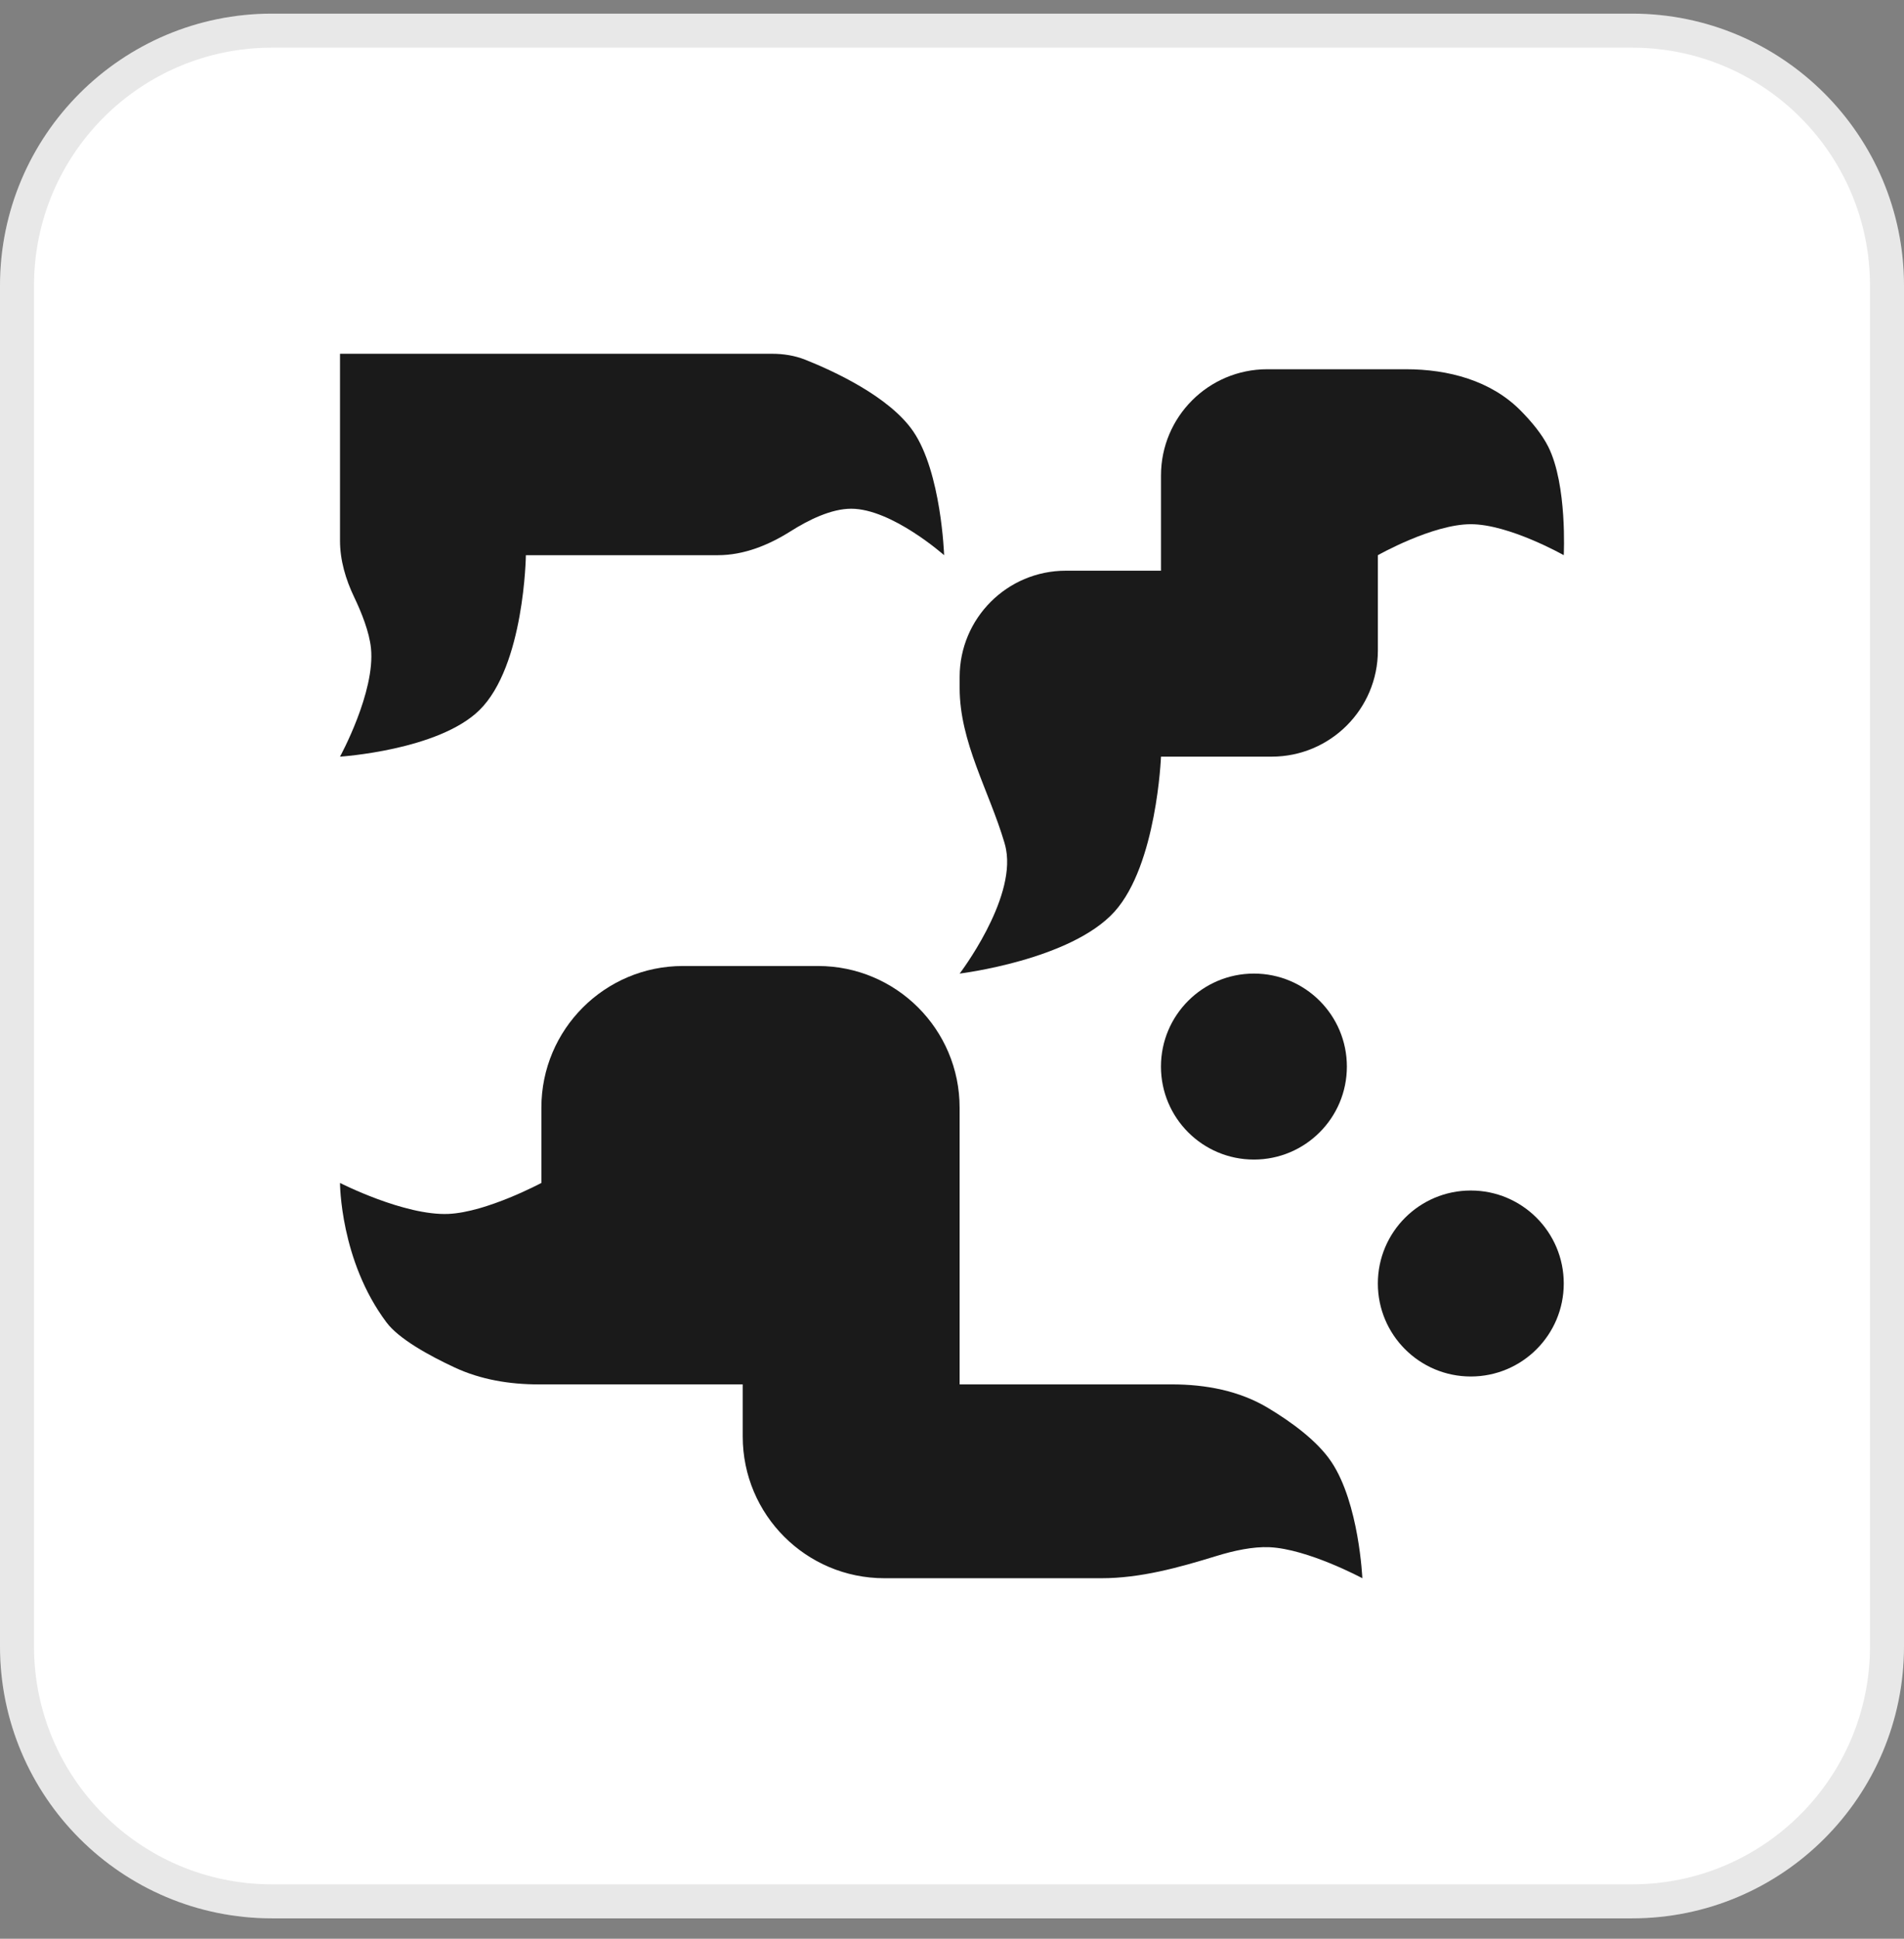 <svg width="56" height="57" viewBox="0 0 56 57" fill="none" xmlns="http://www.w3.org/2000/svg">
<rect x="0" y="0" width="56" height="57" fill="#808080" stroke="none"/>
<g id="Pattern 11">
<path d="M0 8.401C0 3.982 3.582 0.401 8 0.401H48C52.418 0.401 56 3.982 56 8.401V48.401C56 52.819 52.418 56.401 48 56.401H8C3.582 56.401 0 52.819 0 48.401V8.401Z" fill="white"/>
<path d="M0.5 8.401C0.5 4.258 3.858 0.901 8 0.901H48C52.142 0.901 55.5 4.258 55.5 8.401V48.401C55.5 52.543 52.142 55.901 48 55.901H8C3.858 55.901 0.5 52.543 0.5 48.401V8.401Z" stroke="#1A1A1A" stroke-opacity="0.1"/>
<path id="Vector 14" d="M22.707 10.401H10V15.896C10 16.473 10.168 17.036 10.417 17.556C10.633 18.007 10.862 18.579 10.911 19.057C11.043 20.345 10 22.246 10 22.246C10 22.246 12.895 22.061 14.1 20.879C15.426 19.578 15.467 16.323 15.467 16.323H21.114C21.879 16.323 22.608 16.027 23.254 15.619C23.783 15.284 24.45 14.957 25.035 14.957C26.228 14.957 27.768 16.323 27.768 16.323C27.768 16.323 27.687 13.888 26.857 12.679C26.155 11.656 24.5 10.901 23.684 10.576C23.373 10.453 23.042 10.401 22.707 10.401Z" fill="#1A1A1A"/>
<path id="Vector 15" d="M41.355 10.856H37.271C35.546 10.856 34.147 12.255 34.147 13.98V16.779H31.349C29.623 16.779 28.225 18.178 28.225 19.903V20.23C28.225 21.818 29.09 23.25 29.541 24.772C29.562 24.842 29.579 24.911 29.591 24.98C29.866 26.475 28.225 28.624 28.225 28.624C28.225 28.624 31.498 28.226 32.781 26.802C34.024 25.422 34.147 22.246 34.147 22.246H37.401C39.127 22.246 40.526 20.847 40.526 19.122V16.323C40.526 16.323 42.134 15.412 43.259 15.412C44.384 15.412 45.993 16.323 45.993 16.323C45.993 16.323 46.1 14.259 45.537 13.134C45.354 12.769 45.05 12.401 44.723 12.07C43.849 11.188 42.596 10.856 41.355 10.856Z" fill="#1A1A1A"/>
<path id="Vector 16" d="M34.467 40.702H28.224V32.566C28.224 30.265 26.359 28.401 24.058 28.401H20.088C17.788 28.401 15.923 30.265 15.923 32.566V34.779C15.923 34.779 14.313 35.641 13.189 35.69C11.895 35.746 10 34.779 10 34.779C10 34.779 10 37.057 11.367 38.879C11.733 39.368 12.625 39.857 13.372 40.205C14.142 40.564 14.99 40.702 15.84 40.702H21.845V42.235C21.845 44.536 23.71 46.401 26.011 46.401H32.393C33.545 46.401 34.67 46.088 35.772 45.749C36.29 45.589 36.854 45.468 37.335 45.489C38.46 45.538 40.069 46.401 40.069 46.401C40.069 46.401 39.974 44.199 39.158 42.98C38.743 42.36 37.977 41.804 37.299 41.397C36.45 40.886 35.458 40.702 34.467 40.702Z" fill="#1A1A1A"/>
<circle id="Ellipse 204" cx="36.88" cy="31.358" r="2.734" fill="#1A1A1A"/>
<circle id="Ellipse 205" cx="43.259" cy="37.736" r="2.734" fill="#1A1A1A"/>
</g>
</svg>
